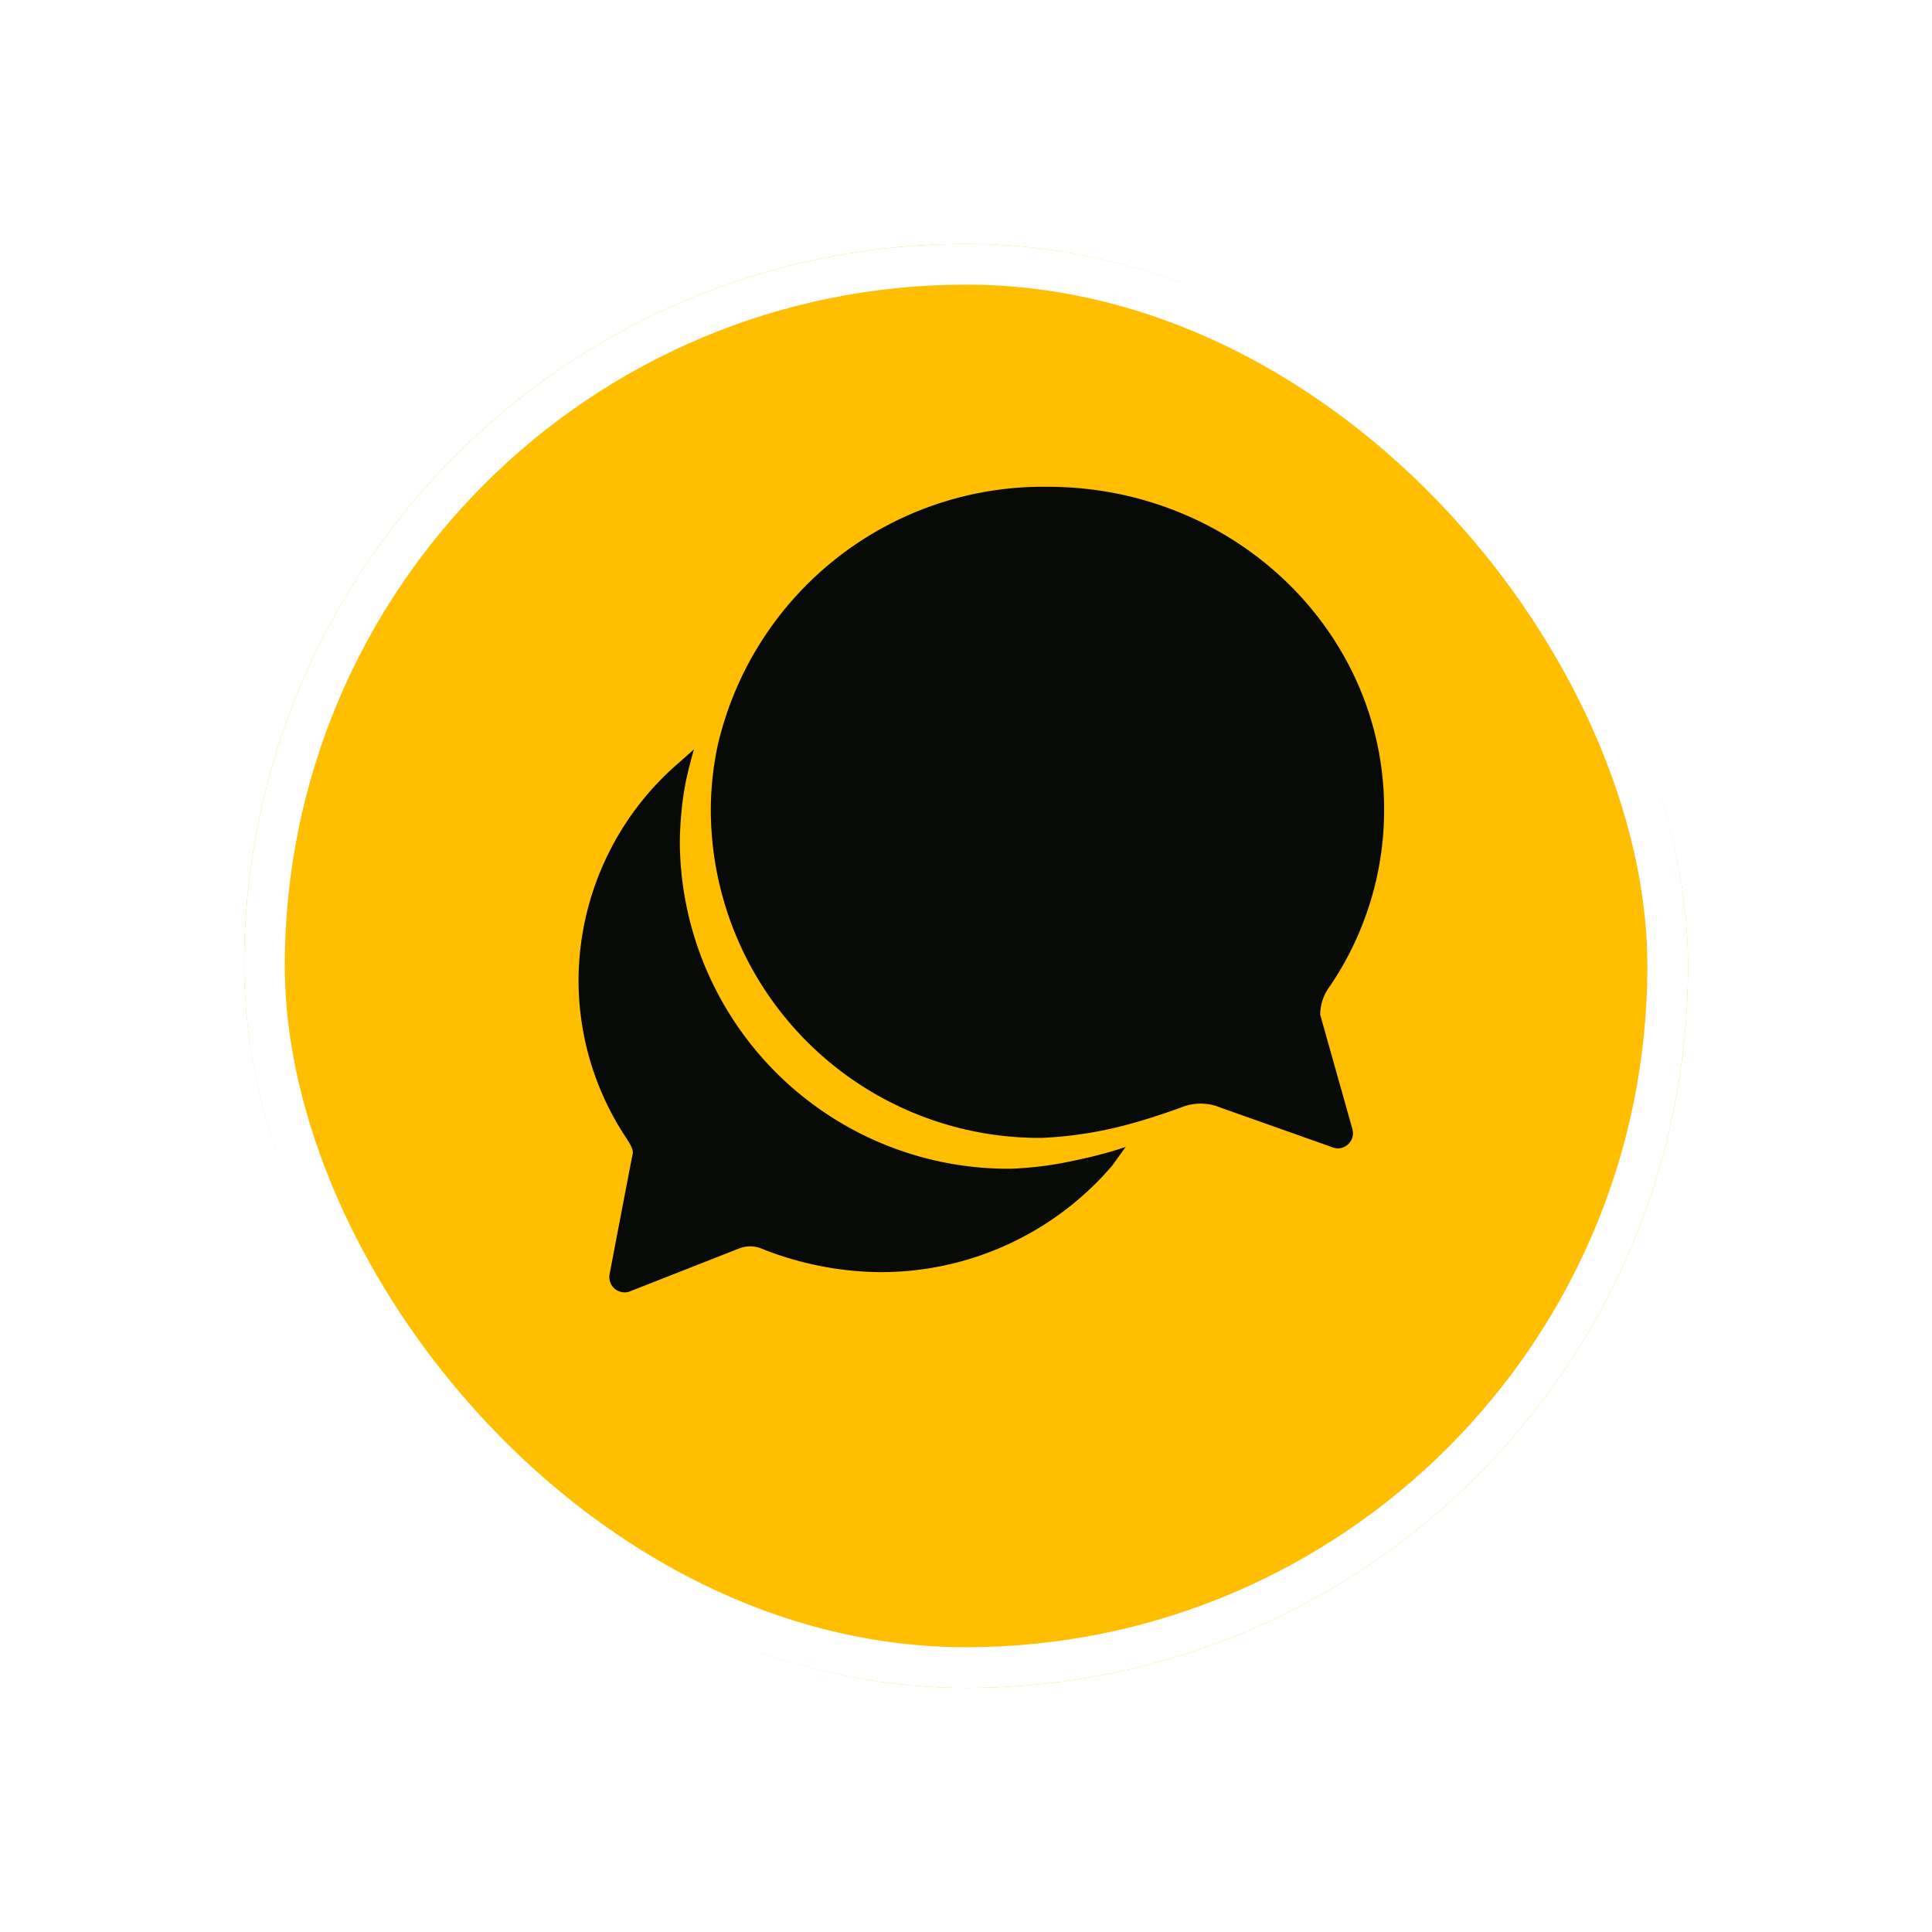 <svg xmlns="http://www.w3.org/2000/svg" xmlns:xlink="http://www.w3.org/1999/xlink" width="95" height="95" viewBox="0 0 95 95">
  <defs>
    <filter id="Rectangle_9480" x="0" y="0" width="95" height="95" filterUnits="userSpaceOnUse">
      <feOffset dy="3" input="SourceAlpha"/>
      <feGaussianBlur stdDeviation="4" result="blur"/>
      <feFlood flood-color="#001d42" flood-opacity="0.161"/>
      <feComposite operator="in" in2="blur"/>
      <feComposite in="SourceGraphic"/>
    </filter>
  </defs>
  <g id="Group_96373" data-name="Group 96373" transform="translate(-288.236 -687.514)">
    <g transform="matrix(1, 0, 0, 1, 288.24, 687.51)" filter="url(#Rectangle_9480)">
      <g id="Rectangle_9480-2" data-name="Rectangle 9480" transform="translate(12 9)" fill="#ffbe00" stroke="#fff" stroke-width="2">
        <rect width="71" height="71" rx="35.5" stroke="none"/>
        <rect x="1" y="1" width="69" height="69" rx="34.5" fill="none"/>
      </g>
    </g>
    <g id="Icon_ionic-ios-chatbubbles" data-name="Icon ionic-ios-chatbubbles" transform="translate(316.684 711.454)">
      <path id="Path_99570" data-name="Path 99570" d="M38.144,29.333a2.307,2.307,0,0,1,.314-1.162,3.208,3.208,0,0,1,.2-.3,15.429,15.429,0,0,0,2.628-8.6c.029-8.78-7.38-15.9-16.54-15.9A16.426,16.426,0,0,0,8.53,16.03a15.3,15.3,0,0,0-.352,3.257,16.153,16.153,0,0,0,16.283,16.1,19.611,19.611,0,0,0,4.495-.733c1.076-.3,2.143-.686,2.419-.79a2.517,2.517,0,0,1,.886-.162,2.476,2.476,0,0,1,.962.19l5.4,1.914a1.288,1.288,0,0,0,.371.1.758.758,0,0,0,.762-.762,1.223,1.223,0,0,0-.048-.257Z" transform="translate(-1.674 -3.375)" fill="#080a08"/>
      <path id="Path_99571" data-name="Path 99571" d="M29.133,32.8c-.343.1-.781.2-1.257.3a17.574,17.574,0,0,1-3.238.429,16.153,16.153,0,0,1-16.283-16.1A18,18,0,0,1,8.5,15.4c.057-.409.124-.819.219-1.219.1-.428.209-.857.333-1.276l-.762.676A14.171,14.171,0,0,0,3.375,24.234a14.013,14.013,0,0,0,2.362,7.808c.219.333.343.59.3.762s-1.133,5.9-1.133,5.9a.764.764,0,0,0,.257.733.776.776,0,0,0,.486.171.683.683,0,0,0,.276-.057l5.342-2.1a1.488,1.488,0,0,1,1.143.019,16.026,16.026,0,0,0,5.78,1.143,14.955,14.955,0,0,0,11.436-5.247s.3-.419.657-.914C29.933,32.575,29.533,32.7,29.133,32.8Z" transform="translate(-3.375 0)" fill="#080a08"/>
    </g>
  </g>
</svg>
